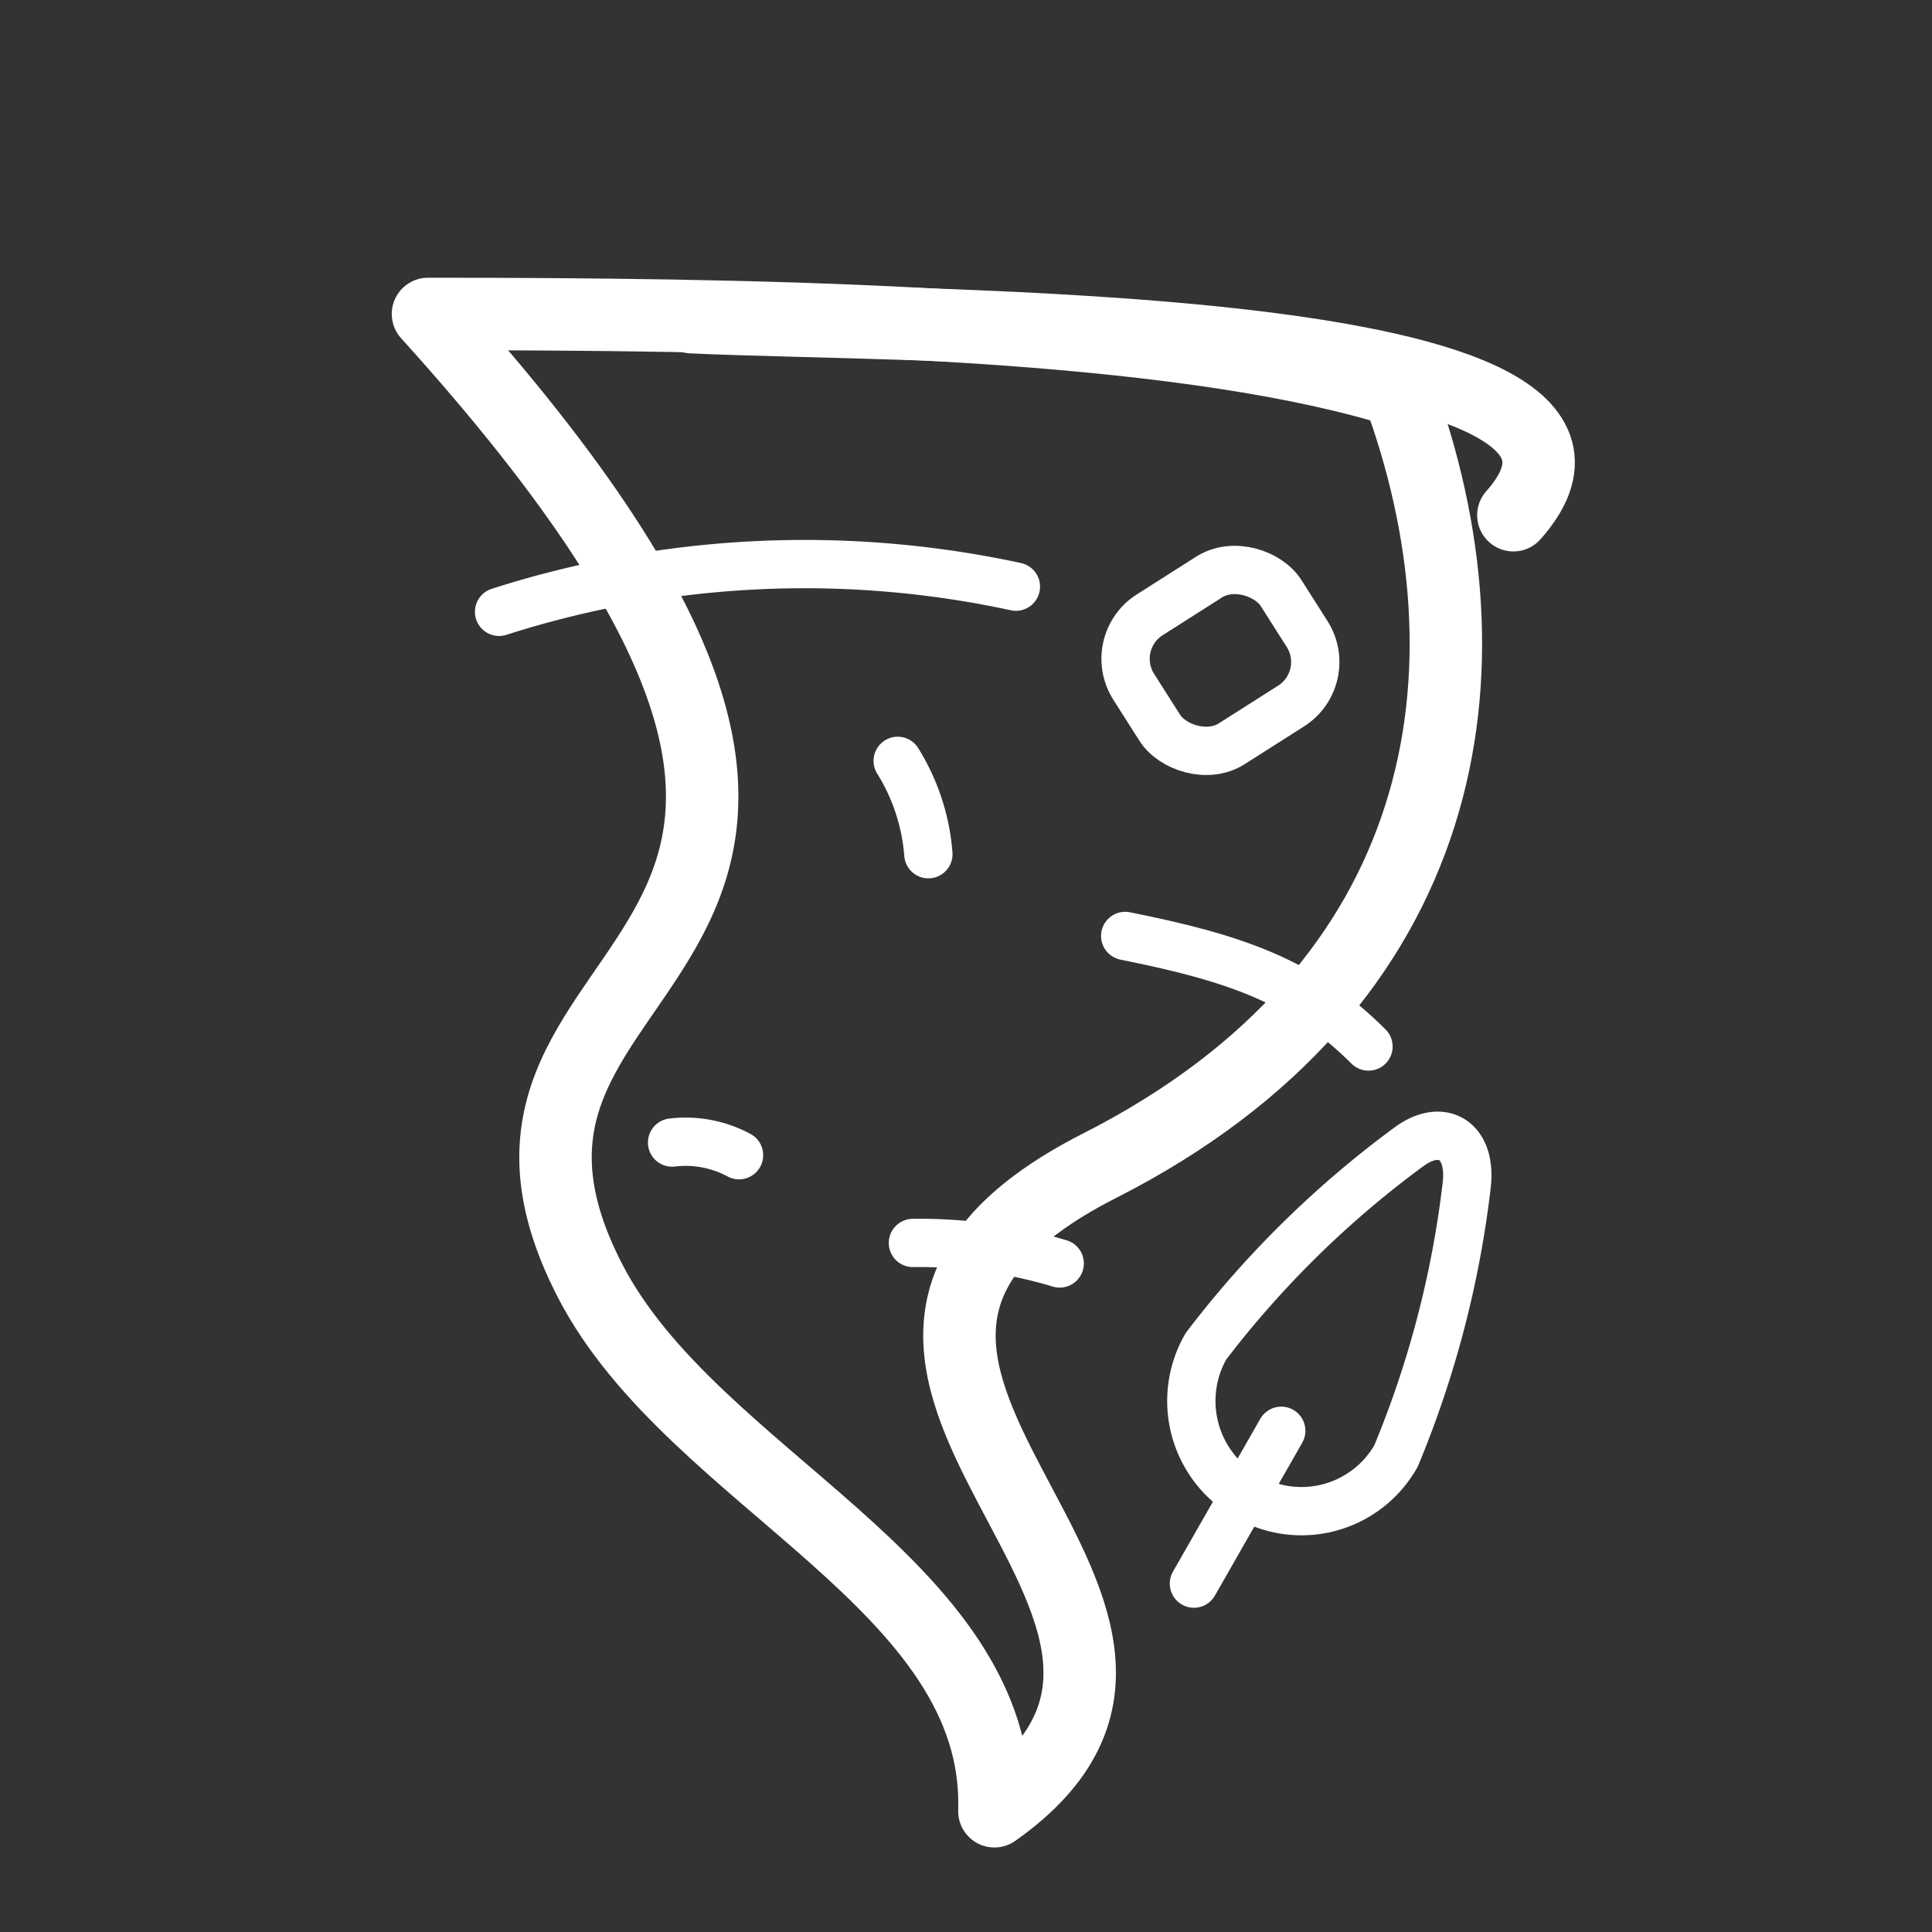 <svg xmlns="http://www.w3.org/2000/svg" width="40" height="40" viewBox="0 0 40 40"><rect x="0" y="0" width="40" height="40" fill="#333333" stroke="none"/><defs><style>.a{opacity:0;}.b,.c,.d,.e,.f,.h{fill:none;}.b,.c,.d,.e,.f{stroke:#fff;}.b{stroke-miterlimit:10;}.c,.d,.e,.f{stroke-linecap:round;stroke-linejoin:round;}.c,.e{stroke-width:1.5px;}.c,.f{fill-rule:evenodd;}.g{stroke:none;}</style></defs><g transform="translate(-303.667 -515.333)"><g class="a"><g class="b" transform="translate(303.667 515.333)"><circle class="g" cx="20" cy="20" r="20"/><circle class="h" cx="20" cy="20" r="19.5"/></g></g><path class="c" d="M312.528,521.833c6.632,0,14.136.128,18.906,1.271q.624.148,1.183.325c2.127,5.763,1.132,12.322-6.181,16.037-8.039,4.083,3.811,9.143-2.181,13.367.15-4.712-6.241-6.86-8.37-10.98C312.088,534.51,325.233,535.873,312.528,521.833Z"/><path class="d" d="M314,528a20.736,20.736,0,0,1,10.7-.521"/><path class="d" d="M326.963,534.711c2.26.452,3.681.933,5.037,2.289"/><path class="d" d="M322.568,541.067a10.132,10.132,0,0,1,3.039.424"/><path class="d" d="M317.582,538.988a2.337,2.337,0,0,1,1.386.262"/><path class="d" d="M322.253,531.086a4.279,4.279,0,0,1,.635,1.932"/><path class="e" d="M317.99,521.9c4.455.212,20.626.028,17.01,4.1"/><path class="f" d="M332.571,545.476a20.967,20.967,0,0,0,1.463-5.608c.106-.937-.511-1.289-1.185-.8a20.689,20.689,0,0,0-4.214,4.138,2.273,2.273,0,0,0,.832,3.1A2.248,2.248,0,0,0,332.571,545.476Z"/><line class="d" x1="1.808" y2="3.164" transform="translate(328.386 544.956)"/><rect class="d" width="3.616" height="3.164" rx="1.08" transform="translate(326.56 528.641) rotate(-32.447)"/></g></svg>